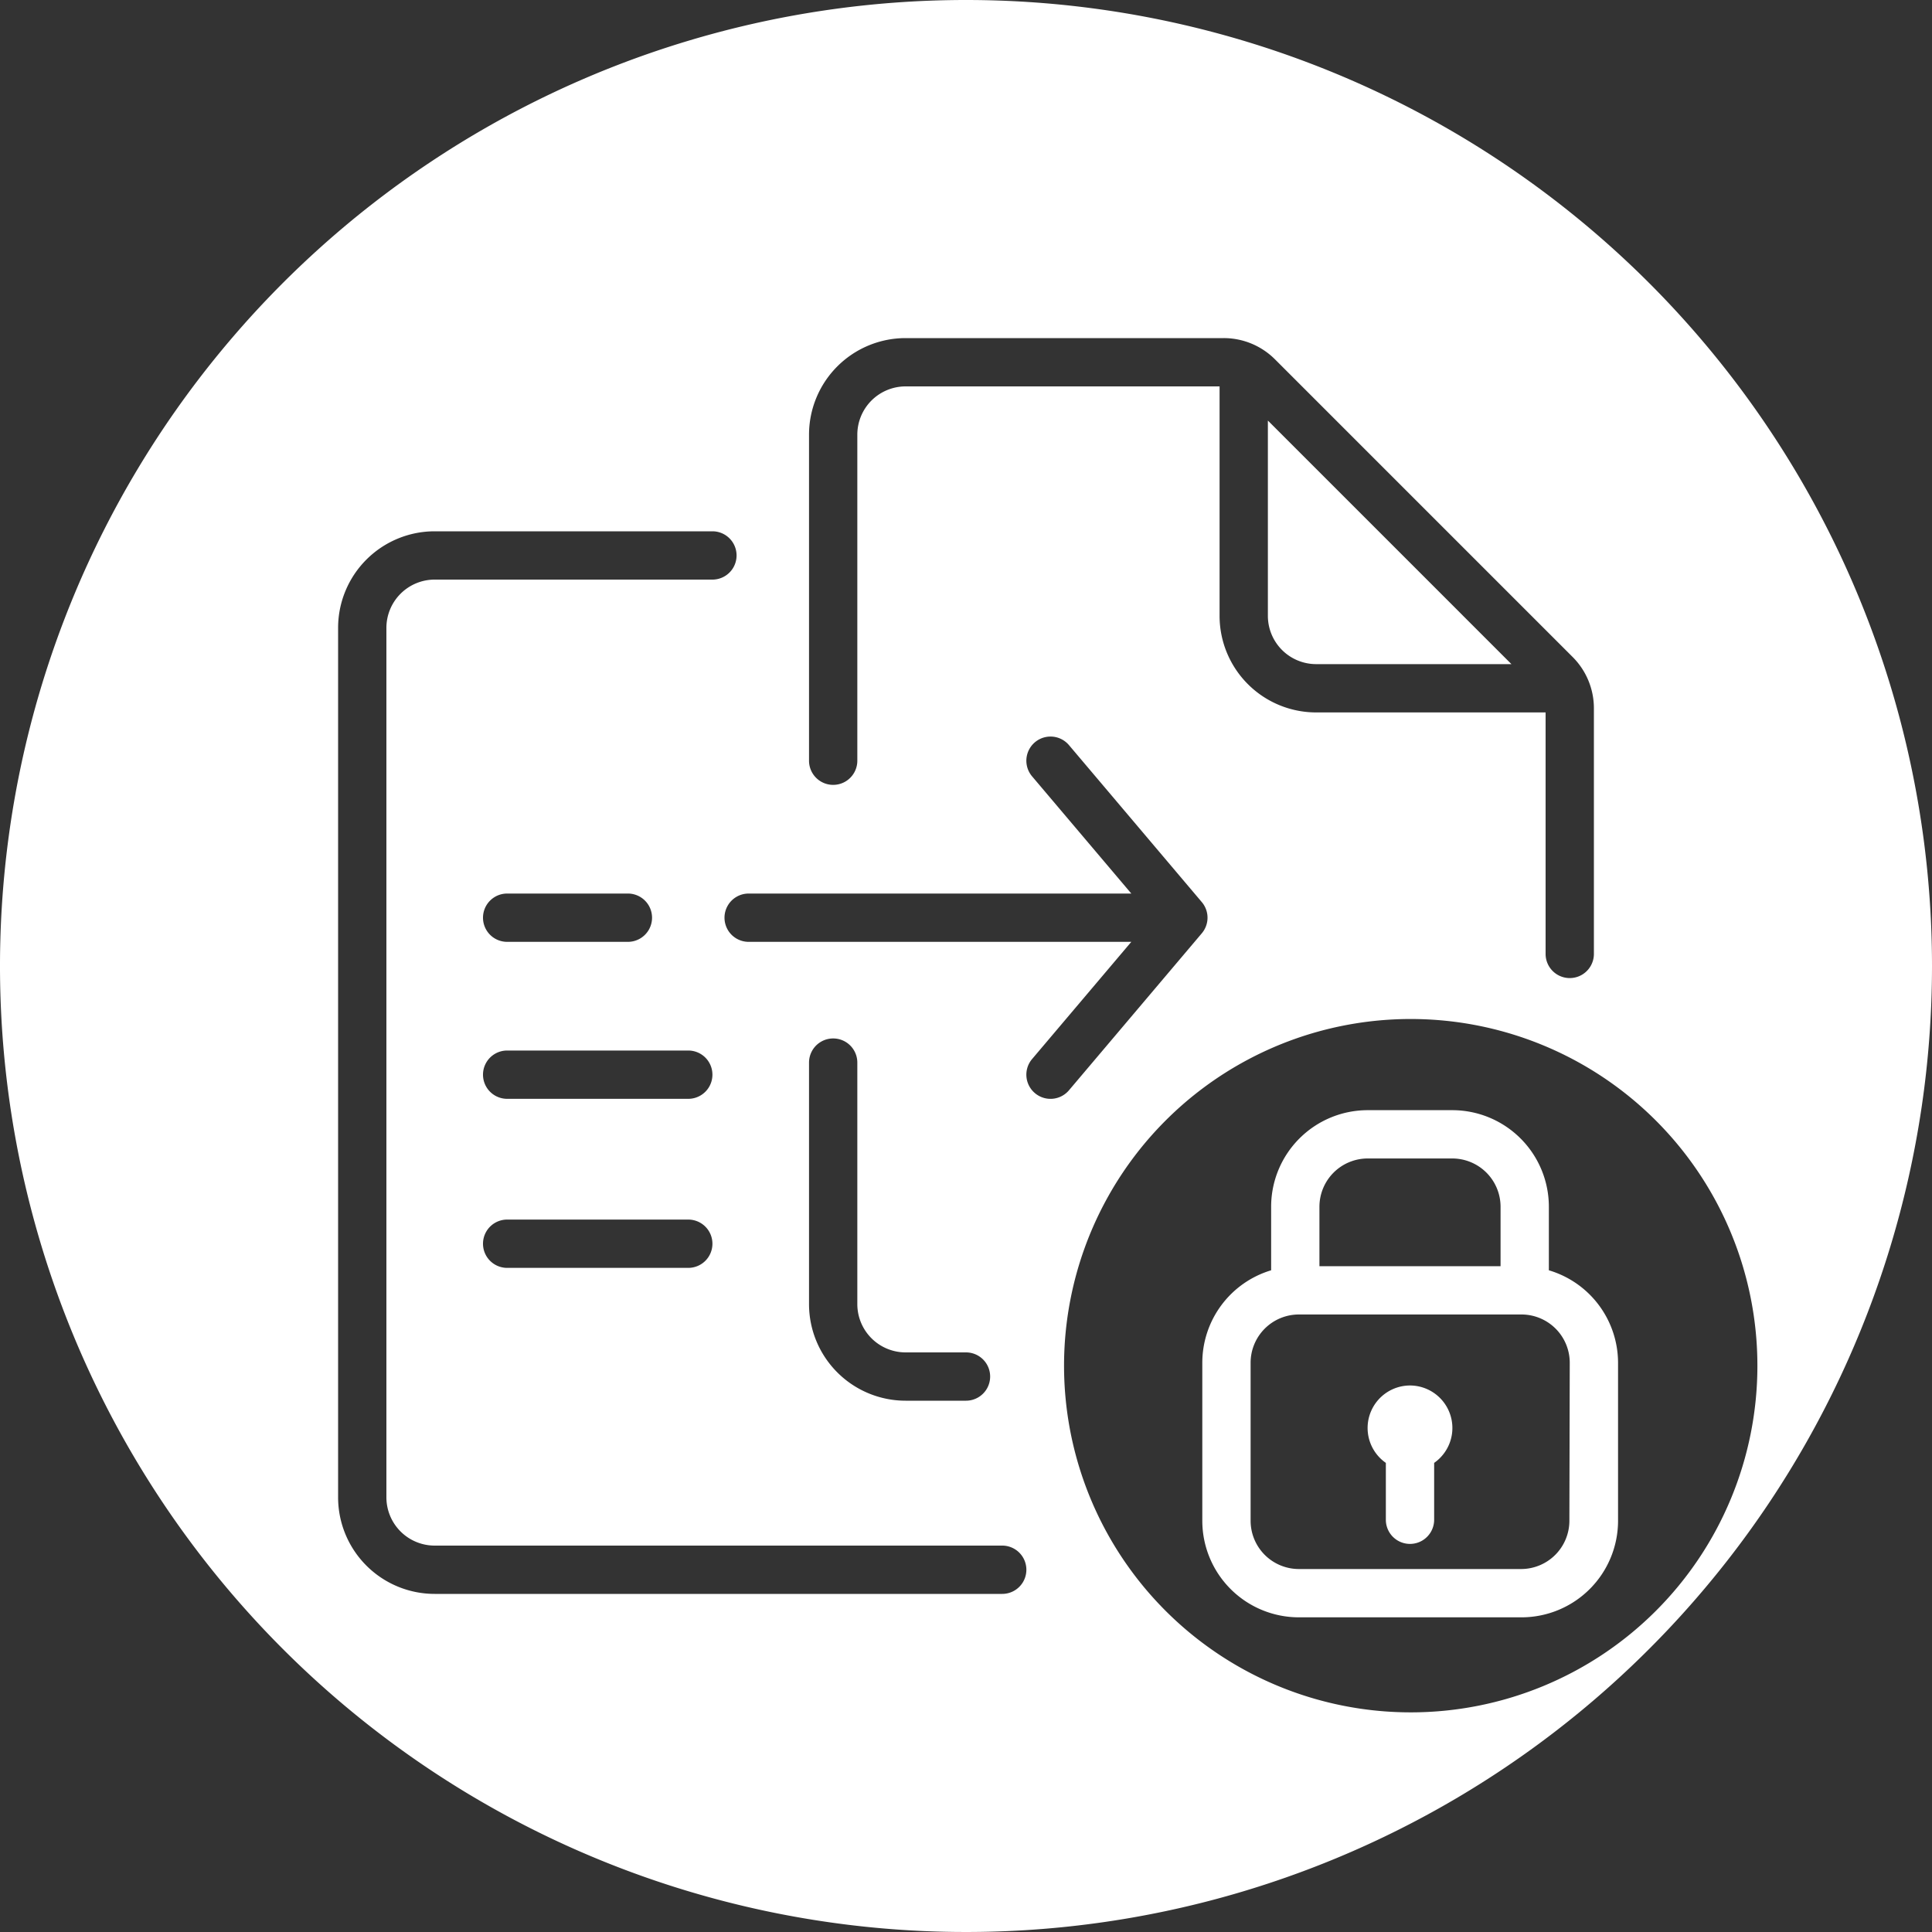 <svg xmlns="http://www.w3.org/2000/svg" viewBox="0 0 160 160"><rect x="0" y="0" width="160" height="160" fill="#333333" stroke="none"/><defs><style>.cls-1{fill:#fff;}</style></defs><title>copy_locked_pressed</title><g id="Layer_2" data-name="Layer 2"><g id="Icon"><path class="cls-1" d="M80,0a80,80,0,1,0,80,80A80,80,0,0,0,80,0ZM67,36a8,8,0,0,1,8-8h26.34a6,6,0,0,1,4.25,1.76l24.65,24.65A6,6,0,0,1,132,58.66V79a2,2,0,0,1-4,0V59H109a8,8,0,0,1-8-8V32H75a4,4,0,0,0-4,4V63a2,2,0,0,1-4,0Zm16,96H36a8,8,0,0,1-8-8V52a8,8,0,0,1,8-8H59a2,2,0,0,1,0,4H36a4,4,0,0,0-4,4v72a4,4,0,0,0,4,4H83a2,2,0,0,1,0,4ZM57,91H42a2,2,0,0,1,0-4H57a2,2,0,0,1,0,4Zm2,12a2,2,0,0,1-2,2H42a2,2,0,0,1,0-4H57A2,2,0,0,1,59,103ZM40,76a2,2,0,0,1,2-2H52a2,2,0,0,1,0,4H42A2,2,0,0,1,40,76Zm35,36h5a2,2,0,1,1,0,4H75a8,8,0,0,1-8-8V88a2,2,0,0,1,4,0v20A4,4,0,0,0,75,112ZM85.71,90.53a2,2,0,0,1-.24-2.82L93.69,78H62a2,2,0,0,1,0-4H93.69l-8.22-9.71a2,2,0,1,1,3.06-2.58l11,13a2,2,0,0,1,0,2.58l-11,13a2,2,0,0,1-2.82.24Zm31.13,51.28a28.71,28.71,0,1,1,28.7-28.7A28.7,28.7,0,0,1,116.84,141.81Z"/><path class="cls-1" d="M109,55h16.17L105,34.83V51A4,4,0,0,0,109,55Z"/><path class="cls-1" d="M128.27,105.2V99.94a8,8,0,0,0-8-8h-7a8,8,0,0,0-8,8v5.26a8,8,0,0,0-5.7,7.66v13.08a8,8,0,0,0,8,8H126a8,8,0,0,0,8-8V112.86A8,8,0,0,0,128.27,105.2Zm-19-5.26a4,4,0,0,1,4-4h7a4,4,0,0,1,4,4v4.92h-15Zm20.7,26a4,4,0,0,1-4,4h-18.4a4,4,0,0,1-4-4V112.86a4,4,0,0,1,4-4H126a4,4,0,0,1,4,4Z"/><path class="cls-1" d="M116.77,114.74a3.52,3.52,0,0,0-2,6.41v4.71a2,2,0,0,0,4,0v-4.71a3.52,3.52,0,0,0-2-6.41Z"/></g></g></svg>